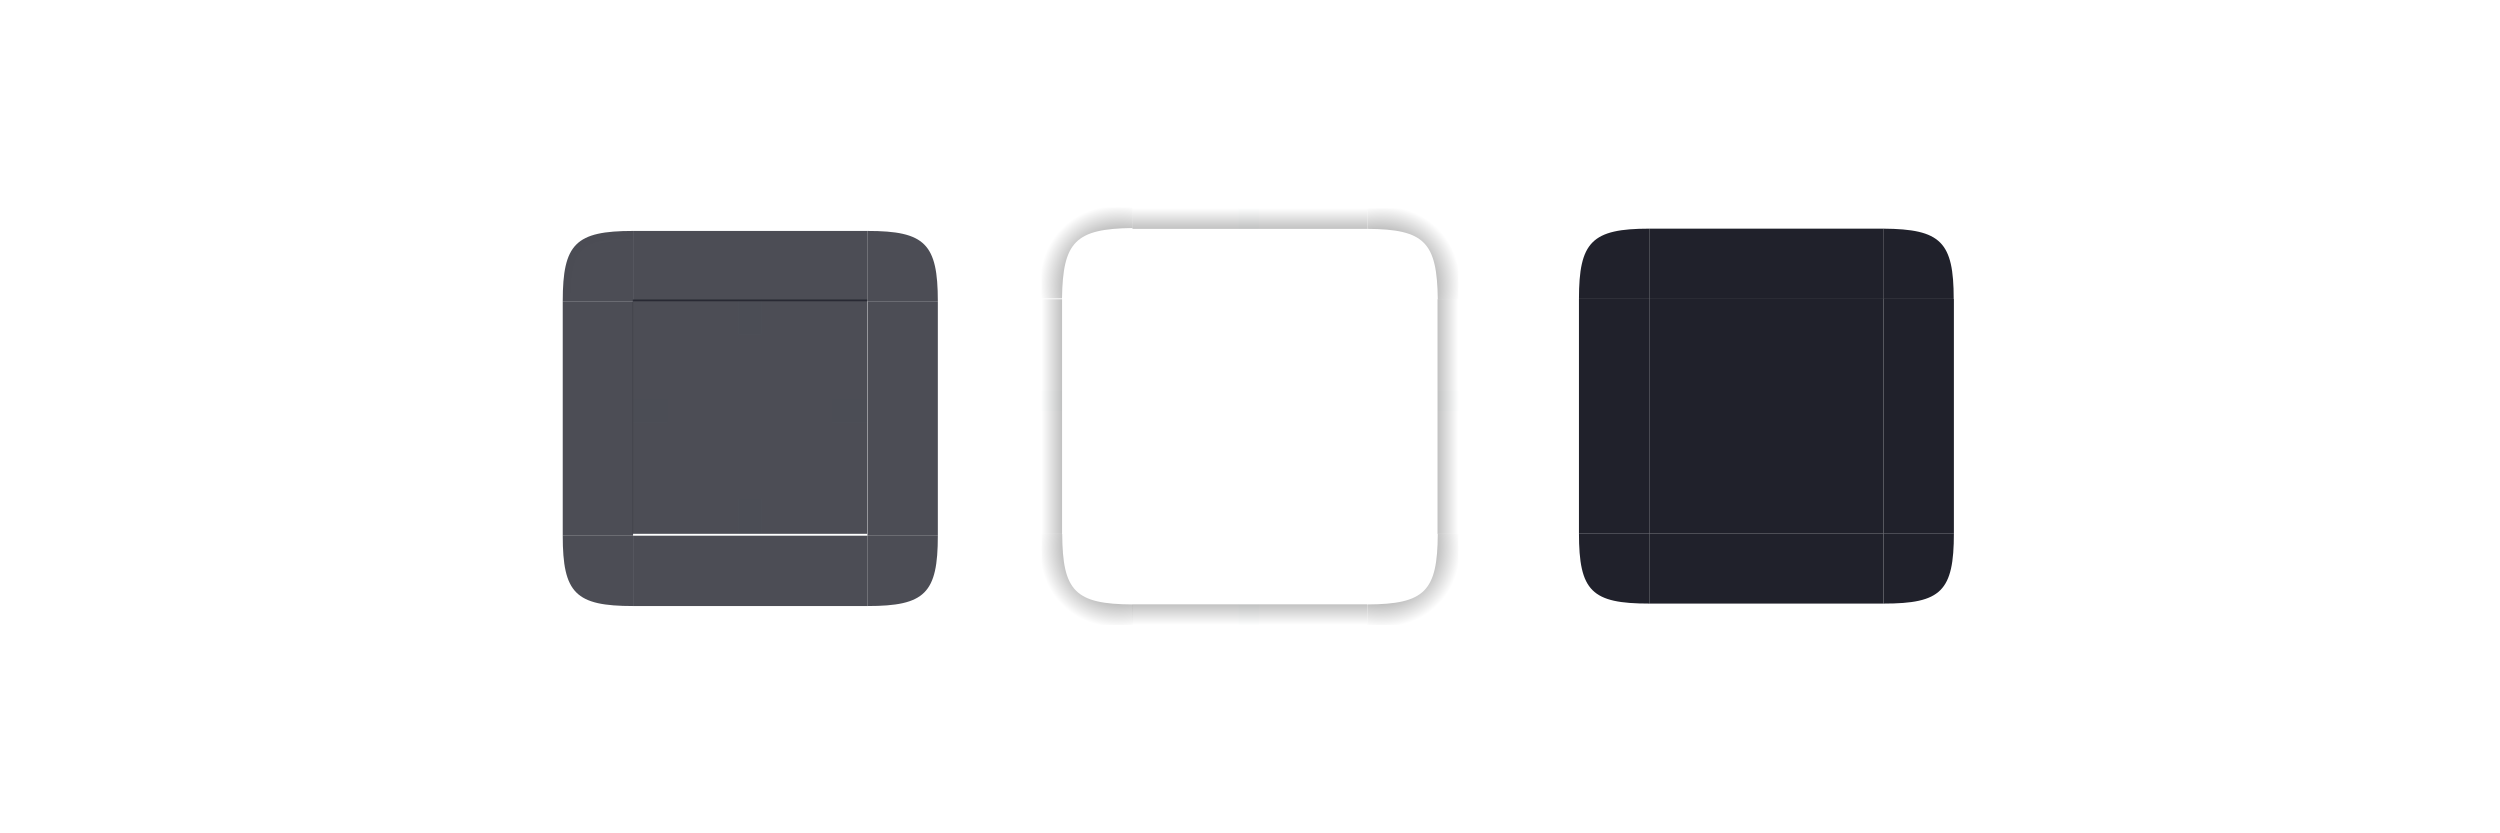 <?xml version="1.0" encoding="UTF-8" standalone="no"?>
<!-- Created with Inkscape (http://www.inkscape.org/) -->

<svg
   width="600"
   height="200"
   id="svg4257"
   version="1.1"
   inkscape:version="1.3 (0e150ed6c4, 2023-07-21)"
   sodipodi:docname="background.svg"
   xmlns:inkscape="http://www.inkscape.org/namespaces/inkscape"
   xmlns:sodipodi="http://sodipodi.sourceforge.net/DTD/sodipodi-0.dtd"
   xmlns:xlink="http://www.w3.org/1999/xlink"
   xmlns="http://www.w3.org/2000/svg"
   xmlns:svg="http://www.w3.org/2000/svg"
   xmlns:rdf="http://www.w3.org/1999/02/22-rdf-syntax-ns#"
   xmlns:cc="http://creativecommons.org/ns#"
   xmlns:dc="http://purl.org/dc/elements/1.1/">
  <style
     id="current-color-scheme"
     type="text/css">.ColorScheme-Highlight { color:#143152; }&#10;.ColorScheme-Background { color:#20212b;    stop-color:#20212b; }&#10;</style>
  <sodipodi:namedview
     id="namedview1987"
     pagecolor="#ffffff"
     bordercolor="#000000"
     borderopacity="1"
     inkscape:pageopacity="0"
     inkscape:pageshadow="2"
     inkscape:zoom="1.4142137"
     inkscape:cx="321.02645"
     inkscape:cy="107.83377"
     inkscape:document-units="px"
     inkscape:current-layer="layer1"
     showgrid="false"
     inkscape:window-width="1920"
     inkscape:window-height="994"
     inkscape:window-x="0"
     inkscape:window-y="0"
     inkscape:window-maximized="1"
     inkscape:snap-grids="true"
     inkscape:snap-to-guides="true"
     inkscape:snap-nodes="true"
     inkscape:snap-bbox="true"
     inkscape:bbox-paths="true"
     inkscape:bbox-nodes="true"
     inkscape:snap-object-midpoints="false"
     inkscape:snap-text-baseline="true"
     inkscape:object-nodes="true"
     inkscape:snap-global="true"
     inkscape:pagecheckerboard="0"
     inkscape:lockguides="true"
     inkscape:showpageshadow="true"
     inkscape:deskcolor="#ffffff">
    <inkscape:grid
       snapvisiblegridlinesonly="true"
       enabled="true"
       visible="false"
       empspacing="5"
       id="grid3933"
       type="xygrid"
       originx="0"
       originy="0"
       spacingy="1"
       spacingx="1"
       units="px" />
  </sodipodi:namedview>
  <defs
     id="defs4259">
    <linearGradient
       inkscape:collect="always"
       id="linearGradient19983-92-7-6">
      <stop
         style="stop-color:#000000;stop-opacity:1;"
         offset="0"
         id="stop19985-1-29-1" />
      <stop
         style="stop-color:#000000;stop-opacity:0;"
         offset="1"
         id="stop19987-07-1-0" />
    </linearGradient>
    <linearGradient
       inkscape:collect="always"
       xlink:href="#linearGradient19983-92-7-6"
       id="linearGradient10344"
       gradientUnits="userSpaceOnUse"
       gradientTransform="matrix(0,-3,1.008,0,153.622,1072.362)"
       x1="31"
       y1="60"
       x2="31"
       y2="48" />
    <radialGradient
       id="radialGradient4275"
       cx="984"
       cy="905.362"
       r="8.5"
       fx="984"
       fy="905.362"
       gradientTransform="matrix(-4.6111971e-7,-2,2,-4.611145e-7,-1689.062,2945.706)"
       gradientUnits="userSpaceOnUse"
       xlink:href="#linearGradient4465" />
    <linearGradient
       id="linearGradient4465">
      <stop
         id="stop4467"
         style="stop-color:#000000;stop-opacity:0.51"
         offset="0" />
      <stop
         id="stop4469"
         style="stop-color:#000000;stop-opacity:0;"
         offset="1" />
    </linearGradient>
    <linearGradient
       id="linearGradient4315"
       x1="83.6"
       x2="83.6"
       y1="-969.362"
       y2="-952.362"
       gradientTransform="matrix(0.714,0,0,1,-317.714,1250.362)"
       gradientUnits="userSpaceOnUse"
       xlink:href="#linearGradient4465" />
    <radialGradient
       id="radialGradient3382"
       cx="984"
       cy="905.362"
       r="8.5"
       fx="984"
       fy="905.362"
       gradientTransform="matrix(-1.5053728e-5,2,-2,-1.5053548e-5,1982.369,-940.291)"
       gradientUnits="userSpaceOnUse"
       xlink:href="#linearGradient4465" />
    <linearGradient
       id="linearGradient4452"
       x1="-260"
       x2="-260"
       y1="281"
       y2="298"
       gradientUnits="userSpaceOnUse"
       xlink:href="#linearGradient4465" />
    <radialGradient
       id="radialGradient4255"
       cx="982.909"
       cy="906.453"
       r="8.5"
       fx="982.909"
       fy="906.453"
       gradientTransform="matrix(2,2.3249527e-5,-2.3248996e-5,2,-1794.166,-835.204)"
       gradientUnits="userSpaceOnUse"
       xlink:href="#linearGradient4465" />
    <radialGradient
       id="radialGradient4263"
       cx="984"
       cy="905.362"
       r="8.5"
       fx="984"
       fy="905.362"
       gradientTransform="matrix(-2,-7.4961944e-6,7.4960103e-6,-2,2089.643,2838.389)"
       gradientUnits="userSpaceOnUse"
       xlink:href="#linearGradient4465" />
    <radialGradient
       id="radialGradient987"
       cx="129.71"
       cy="144.271"
       r="11"
       fx="129.71"
       fy="144.271"
       gradientTransform="matrix(1.864,-1.864,2.182,2.182,-307.577,938.393)"
       gradientUnits="userSpaceOnUse"
       xlink:href="#linearGradient19983-92-7-6" />
    <linearGradient
       id="linearGradient995"
       x1="148"
       x2="148"
       y1="143"
       y2="128.5"
       gradientTransform="matrix(2,0,0,2,-74,-239)"
       gradientUnits="userSpaceOnUse"
       xlink:href="#linearGradient19983-92-7-6" />
    <linearGradient
       id="linearGradient1003"
       x1="148"
       x2="148"
       y1="143"
       y2="128.5"
       gradientTransform="matrix(0,2,-2,0,552,-209.002)"
       gradientUnits="userSpaceOnUse"
       xlink:href="#linearGradient19983-92-7-6" />
    <linearGradient
       id="linearGradient1007"
       x1="148"
       x2="148"
       y1="143"
       y2="128.5"
       gradientTransform="matrix(0,2,2,0,-104,-209)"
       gradientUnits="userSpaceOnUse"
       xlink:href="#linearGradient19983-92-7-6" />
    <linearGradient
       id="linearGradient1022"
       x1="148"
       x2="148"
       y1="143"
       y2="128.5"
       gradientTransform="matrix(2,0,0,-2,-74,417.001)"
       gradientUnits="userSpaceOnUse"
       xlink:href="#linearGradient19983-92-7-6" />
    <radialGradient
       id="radialGradient876"
       cx="129.71"
       cy="144.271"
       r="11"
       fx="129.71"
       fy="144.271"
       gradientTransform="matrix(-1.313,-1.313,-1.536,1.536,720.121,972.807)"
       gradientUnits="userSpaceOnUse"
       xlink:href="#linearGradient19983-92-7-6" />
    <radialGradient
       id="radialGradient882"
       cx="129.71"
       cy="144.271"
       r="11"
       fx="129.71"
       fy="144.271"
       gradientTransform="matrix(1.313,1.313,1.536,-1.536,-120.122,1131.915)"
       gradientUnits="userSpaceOnUse"
       xlink:href="#linearGradient19983-92-7-6" />
    <radialGradient
       id="radialGradient884"
       cx="129.71"
       cy="144.271"
       r="11"
       fx="129.71"
       fy="144.271"
       gradientTransform="matrix(-1.313,1.313,-1.536,-1.536,720.121,1131.915)"
       gradientUnits="userSpaceOnUse"
       xlink:href="#linearGradient19983-92-7-6" />
    <radialGradient
       id="radialGradient876-3"
       cx="129.71"
       cy="144.271"
       r="11"
       fx="129.71"
       fy="144.271"
       gradientTransform="matrix(-1.864,1.864,2.182,2.182,176.031,454.785)"
       gradientUnits="userSpaceOnUse"
       xlink:href="#linearGradient19983-92-7-6" />
  </defs>
  <g
     inkscape:label="Layer 1"
     inkscape:groupmode="layer"
     id="layer1"
     transform="translate(0,-952.362)">
    <rect
       id="center"
       style="stroke-width:0.703;fill-opacity:1;fill:currentColor;opacity:0.8;"
       width="56.241"
       height="56.24"
       x="151.873"
       y="1024.237"
       class="ColorScheme-Background" />
    <rect
       id="hint-top-margin"
       style="opacity:0.01;fill:#008080;fill-opacity:1;stroke-width:0.703"
       width="5.624"
       height="8.436"
       x="177.182"
       y="1024.237" />
    <rect
       id="hint-left-margin"
       style="opacity:0.01;fill:#008080;fill-opacity:1;stroke-width:0.703"
       width="8.436"
       height="5.624"
       x="151.873"
       y="1048.138" />
    <rect
       id="hint-right-margin"
       style="opacity:0.01;fill:#008080;fill-opacity:1;stroke-width:0.703"
       width="8.436"
       height="5.624"
       x="199.678"
       y="1048.138" />
    <rect
       id="hint-bottom-margin"
       style="opacity:0.01;fill:#008080;fill-opacity:1;stroke-width:0.703"
       width="5.624"
       height="8.436"
       x="177.182"
       y="1072.041" />
    <g
       id="mask-top"
       transform="matrix(0.703,0,0,0.703,87.906,312.42)"
       style="fill:#20212b;fill-opacity:1">
      <rect
         id="rect935"
         width="80"
         height="24"
         x="438"
         y="988.362"
         style="fill:#20212b;fill-opacity:1;stroke-width:1" />
    </g>
    <g
       id="mask-center"
       transform="matrix(0.703,0,0,0.703,87.906,312.42)"
       style="fill:#20212b;fill-opacity:1">
      <rect
         id="rect940"
         width="80"
         height="80"
         x="438"
         y="1012.362"
         style="fill:#20212b;fill-opacity:1;stroke-width:1" />
    </g>
    <g
       id="mask-bottom"
       transform="matrix(0.703,0,0,0.703,87.906,312.42)"
       style="fill:#20212b;fill-opacity:1">
      <rect
         id="rect920"
         width="80"
         height="24"
         x="438"
         y="-1116.362"
         transform="scale(1,-1)"
         style="fill:#20212b;fill-opacity:1;stroke-width:1" />
    </g>
    <g
       id="mask-left"
       transform="matrix(0.703,0,0,0.703,87.906,312.42)"
       style="fill:#20212b;fill-opacity:1">
      <rect
         id="rect930"
         width="80"
         height="24"
         x="1012.362"
         y="-438"
         transform="rotate(90)"
         style="fill:#20212b;fill-opacity:1;stroke-width:1" />
    </g>
    <g
       id="mask-right"
       transform="matrix(0.703,0,0,0.703,87.906,312.42)"
       style="fill:#20212b;fill-opacity:1">
      <rect
         id="rect925"
         width="80"
         height="24"
         x="1012.362"
         y="-542"
         transform="rotate(90)"
         style="fill:#20212b;fill-opacity:1;stroke-width:1" />
    </g>
    <g
       id="shadow-top"
       transform="matrix(0.704,0,0,0.704,142.254,989.687)">
      <path
         id="rect1029"
         style="opacity:0.001"
         d="m 184,18 h 80 v 31 H 184 Z" />
      <path
         id="rect953"
         style="opacity:1;fill:url(#linearGradient995);fill-opacity:1"
         d="m 184,18 v 7 h 80 v -7 z" />
    </g>
    <g
       id="shadow-right"
       transform="matrix(0.704,0,0,0.704,142.254,989.687)">
      <path
         id="rect1037"
         style="opacity:0.001;stroke-width:1"
         d="m 295,49 v 80.001 H 264 V 49 Z" />
      <path
         id="path999"
         style="opacity:1;fill:url(#linearGradient1003);stroke-width:1"
         d="m 288,49 v 80.001 h 7 V 49 Z" />
    </g>
    <g
       id="shadow-left"
       transform="matrix(0.704,0,0,0.704,142.254,989.687)">
      <path
         id="rect1039"
         style="opacity:0.001;stroke-width:1"
         d="m 184,49 v 80.001 H 153 V 49 Z" />
      <path
         id="path1005"
         style="opacity:1;fill:url(#linearGradient1007)"
         d="M 153,49 V 129 h 7 V 49 Z" />
    </g>
    <g
       id="shadow-bottom"
       transform="matrix(0.704,0,0,0.704,142.254,989.687)">
      <path
         id="rect1031"
         style="opacity:0.001"
         d="m 184,129.001 h 80 v 31 h -80 z" />
      <path
         id="path1011"
         style="opacity:1;fill:url(#linearGradient1022);fill-opacity:1"
         d="m 184,153.001 v 7 h 80 v -7 z" />
    </g>
    <rect
       id="shadow-hint-right-margin"
       style="opacity:0.01;fill:#008080;stroke-width:0.704"
       width="4.93"
       height="4.929"
       x="345.07"
       y="1046.026" />
    <rect
       id="shadow-hint-bottom-margin"
       style="opacity:0.01;fill:#008080;stroke-width:0.704"
       width="4.93"
       height="4.929"
       x="297.183"
       y="1097.433" />
    <rect
       id="shadow-hint-left-margin"
       style="opacity:0.01;fill:#008080;stroke-width:0.704"
       width="4.93"
       height="4.929"
       x="250.001"
       y="1046.026" />
    <rect
       id="shadow-hint-top-margin"
       style="opacity:0.01;fill:#008080;stroke-width:0.704"
       width="4.93"
       height="4.929"
       x="297.183"
       y="1002.362" />
    <rect
       id="shadow-center"
       style="opacity:0.001;stroke-width:0.704"
       width="56.338"
       height="56.337"
       x="271.831"
       y="1024.195" />
    <path
       id="shadow-topright"
       style="fill:url(#radialGradient876);stroke-width:0.704"
       d="m 349.999,1002.362 v 21.83 h -4.93 c -0.172,-13.666 -3.131,-16.83 -16.901,-16.901 v -4.929 z"
       sodipodi:nodetypes="cccccc" />
    <path
       id="shadow-bottomleft"
       style="fill:url(#radialGradient882);stroke-width:0.704"
       d="m 250,1102.36 v -21.831 h 4.93 c 0.071,13.771 3.132,16.832 16.901,16.901 v 4.929 z"
       sodipodi:nodetypes="cccccc" />
    <path
       id="shadow-bottomright"
       style="fill:url(#radialGradient884);stroke-width:0.704"
       d="m 349.999,1102.36 v -21.831 h -4.93 c -0.07,13.771 -3.131,16.832 -16.901,16.901 v 4.929 z"
       sodipodi:nodetypes="cccccc" />
    <g
       id="mask-bottomright"
       style="opacity:1;fill:#20212b;fill-opacity:1"
       transform="matrix(0.703,0,0,0.703,92.828,313.123)">
      <path
         id="topright-6-9"
         style="opacity:1;fill:#20212b;fill-opacity:1;stroke-width:0.999"
         d="m 535,1091.362 h -24 v 24 -10e-5 c 19.636,0 24,-4.218 24,-24 z"
         sodipodi:nodetypes="cccccc" />
    </g>
    <g
       id="shadow-topleft"
       transform="matrix(0.704,0,0,0.704,96.48,311.985)">
      <path
         id="shadow-topright-5"
         style="fill:url(#radialGradient876-3);fill-opacity:1"
         d="m 218,980.362 h 31 v 7 C 229.592,987.607 225.275,992.002 225,1011.362 h -7 z"
         sodipodi:nodetypes="cccccc" />
    </g>
    <g
       id="mask-topleft"
       transform="matrix(0.703,0,0,0.703,92.828,313.123)"
       style="fill:#20212b;fill-opacity:1">
      <path
         id="topleft-36"
         style="opacity:1;fill:#20212b;fill-opacity:1;stroke-width:1.002"
         d="m 431,987.385 v 23.978 h -24 v 0 c 0,-19.491 4.364,-24 24,-24 v -9e-5 z"
         sodipodi:nodetypes="ccccccc" />
    </g>
    <g
       id="mask-topright"
       transform="matrix(0.7,0,0,0.703,94.319,313.123)"
       style="fill:#20212b;fill-opacity:1">
      <path
         id="topright-7"
         style="opacity:1;fill:#20212b;fill-opacity:1;stroke-width:0.999"
         d="m 511,987.362 v 24 h 24.1 v 0 c -10e-6,-19.491 -4.382,-23.855 -24.1,-24 z"
         sodipodi:nodetypes="ccccc" />
    </g>
    <g
       id="mask-bottomleft"
       style="fill:#20212b;fill-opacity:1"
       transform="matrix(0.703,0,0,0.703,92.828,313.123)">
      <path
         id="topleft-3-3"
         style="opacity:1;fill:#20212b;fill-opacity:1;stroke-width:1.002"
         d="m 407,1091.362 h 24 v 24 0 c -19.636,0 -24,-4.218 -24,-24 z"
         sodipodi:nodetypes="ccccc" />
    </g>
    <g
       id="topleft"
       transform="matrix(1.023,0,0,1.023,-3.048,-22.743)">
      <path
         id="path2486"
         style="stroke-width:0.687;fill-opacity:1;fill:currentColor;opacity:0.8;"
         d="m 151.5,1007.378 v 16.484 H 135 v 0 c 0,-13.5 3,-16.5 16.5,-16.5 v -10e-5 z"
         sodipodi:nodetypes="ccccccc"
         class="ColorScheme-Background" />
      <path
         id="path1039"
         style="stop-color:#eff0f1;stroke-width:1.65;fill-opacity:1;fill:currentColor;opacity:0.01;"
         d="m 151.5,1007.362 c -13.5,0 -16.5,3 -16.5,16.5 h 1.833 c 0.167,-12.5 2.167,-14.5 14.667,-14.668 z"
         sodipodi:nodetypes="ccccc"
         class="ColorScheme-Highlight" />
    </g>
    <g
       id="topright"
       transform="matrix(1.023,0,0,1.023,-3.048,-22.743)">
      <path
         id="path2492"
         style="stroke-width:0.686;fill-opacity:1;fill:currentColor;opacity:0.8;"
         d="m 206.5,1007.362 v 16.5 h 16.5 v 0 C 223,1010.362 220,1007.362 206.5,1007.362 Z"
         sodipodi:nodetypes="ccccc"
         class="ColorScheme-Background" />
      <path
         id="path1039-3"
         style="stop-color:#eff0f1;stroke-width:1.65;fill-opacity:0.302;fill:currentColor;opacity:0.01;"
         d="m 223,1023.862 c 0,-13.5 -3,-16.5 -16.5,-16.5 v 1.833 c 12.5,0.167 14.5,2.167 14.668,14.667 z"
         sodipodi:nodetypes="ccccc"
         class="ColorScheme-Highlight" />
    </g>
    <g
       id="bottomleft"
       transform="matrix(1.023,0,0,1.023,-3.048,-22.743)">
      <path
         id="topleft-3"
         style="stroke-width:0.687;fill-opacity:1;fill:currentColor;opacity:0.8;"
         d="m 135,1078.861 h 16.5 v 16.5 h -1e-5 C 138,1095.36 135,1092.362 135,1078.861 Z"
         sodipodi:nodetypes="cccscc"
         class="ColorScheme-Background" />
      <path
         id="path1039-3-6"
         style="stop-color:#eff0f1;stroke-width:1.65;fill-opacity:0.302;fill:currentColor;opacity:0.01;"
         d="m 135,1078.862 c 0,13.5 3,16.5 16.5,16.5 v -1.833 c -12.5,-0.167 -14.5,-2.167 -14.668,-14.667 z"
         sodipodi:nodetypes="ccccc"
         class="ColorScheme-Highlight" />
    </g>
    <g
       id="bottomright"
       transform="matrix(1.023,0,0,1.023,-3.048,-22.743)">
      <path
         id="topright-6"
         style="stroke-width:0.687;fill-opacity:1;fill:currentColor;opacity:0.8;"
         d="m 223,1078.861 h -16.5 v 16.5 0 c 13.5,0 16.5,-2.998 16.5,-16.5 z"
         sodipodi:nodetypes="cccccc"
         class="ColorScheme-Background" />
      <path
         id="path1039-3-6-7"
         style="stop-color:#eff0f1;stroke-width:1.65;fill-opacity:0.302;fill:currentColor;opacity:0.01;"
         d="m 206.5,1095.362 c 13.5,0 16.5,-3 16.5,-16.5 h -1.833 c -0.167,12.5 -2.167,14.5 -14.667,14.668 z"
         sodipodi:nodetypes="ccccc"
         class="ColorScheme-Highlight" />
    </g>
    <g
       id="bottom"
       transform="matrix(1.023,0,0,1.023,-3.048,-22.743)">
      <rect
         id="rect2526"
         style="stroke-width:0.687;fill-opacity:1;fill:currentColor;opacity:0.8;"
         width="55"
         height="16.5"
         x="151.5"
         y="-1095.362"
         transform="scale(1,-1)"
         class="ColorScheme-Background" />
      <rect
         transform="matrix(0,-1,-1,0,0,0)"
         style="stroke-width:2.292;stroke:none;fill-opacity:0.302;fill:currentColor;opacity:0.01;"
         id="rect985"
         width="1.833"
         height="55"
         x="-1095.375"
         y="-206.5"
         class="ColorScheme-Highlight" />
    </g>
    <g
       id="top"
       transform="matrix(1.023,0,0,1.023,-3.048,-22.743)">
      <rect
         id="rect2498"
         style="stroke-width:0.687;fill-opacity:1;fill:currentColor;opacity:0.8;"
         width="55"
         height="16.5"
         x="151.5"
         y="1007.362"
         class="ColorScheme-Background" />
      <rect
         transform="matrix(0,-1,-1,0,0,0)"
         style="stroke-width:2.292;stroke:none;fill-opacity:0.302;fill:currentColor;opacity:0.01;"
         id="rect985-5"
         width="1.833"
         height="55"
         x="-1009.195"
         y="-206.5"
         class="ColorScheme-Highlight" />
    </g>
    <g
       id="right"
       transform="matrix(1.023,0,0,1.023,-3.048,-22.743)">
      <rect
         id="rect2510"
         style="stroke-width:0.687;fill-opacity:1;fill:currentColor;opacity:0.8;"
         width="54.999"
         height="16.5"
         x="1023.864"
         y="-223"
         transform="rotate(90)"
         class="ColorScheme-Background" />
      <rect
         transform="scale(1,-1)"
         style="stroke-width:2.292;stroke:none;fill-opacity:0.302;fill:currentColor;opacity:0.01;"
         id="rect985-5-3"
         width="1.833"
         height="55"
         x="221.18"
         y="-1078.862"
         class="ColorScheme-Highlight" />
    </g>
    <g
       id="left"
       transform="matrix(1.023,0,0,1.023,-3.048,-22.743)">
      <rect
         id="rect2504"
         style="stroke-width:0.687;fill-opacity:1;fill:currentColor;opacity:0.8;"
         width="54.999"
         height="16.5"
         x="1023.864"
         y="-151.5"
         transform="rotate(90)"
         class="ColorScheme-Background" />
      <rect
         transform="scale(1,-1)"
         style="stroke-width:2.292;stroke:none;fill-opacity:0.302;fill:currentColor;opacity:0.01;"
         id="rect985-5-3-5"
         width="1.833"
         height="55"
         x="135"
         y="-1078.862"
         class="ColorScheme-Highlight" />
    </g>
  </g>
</svg>
